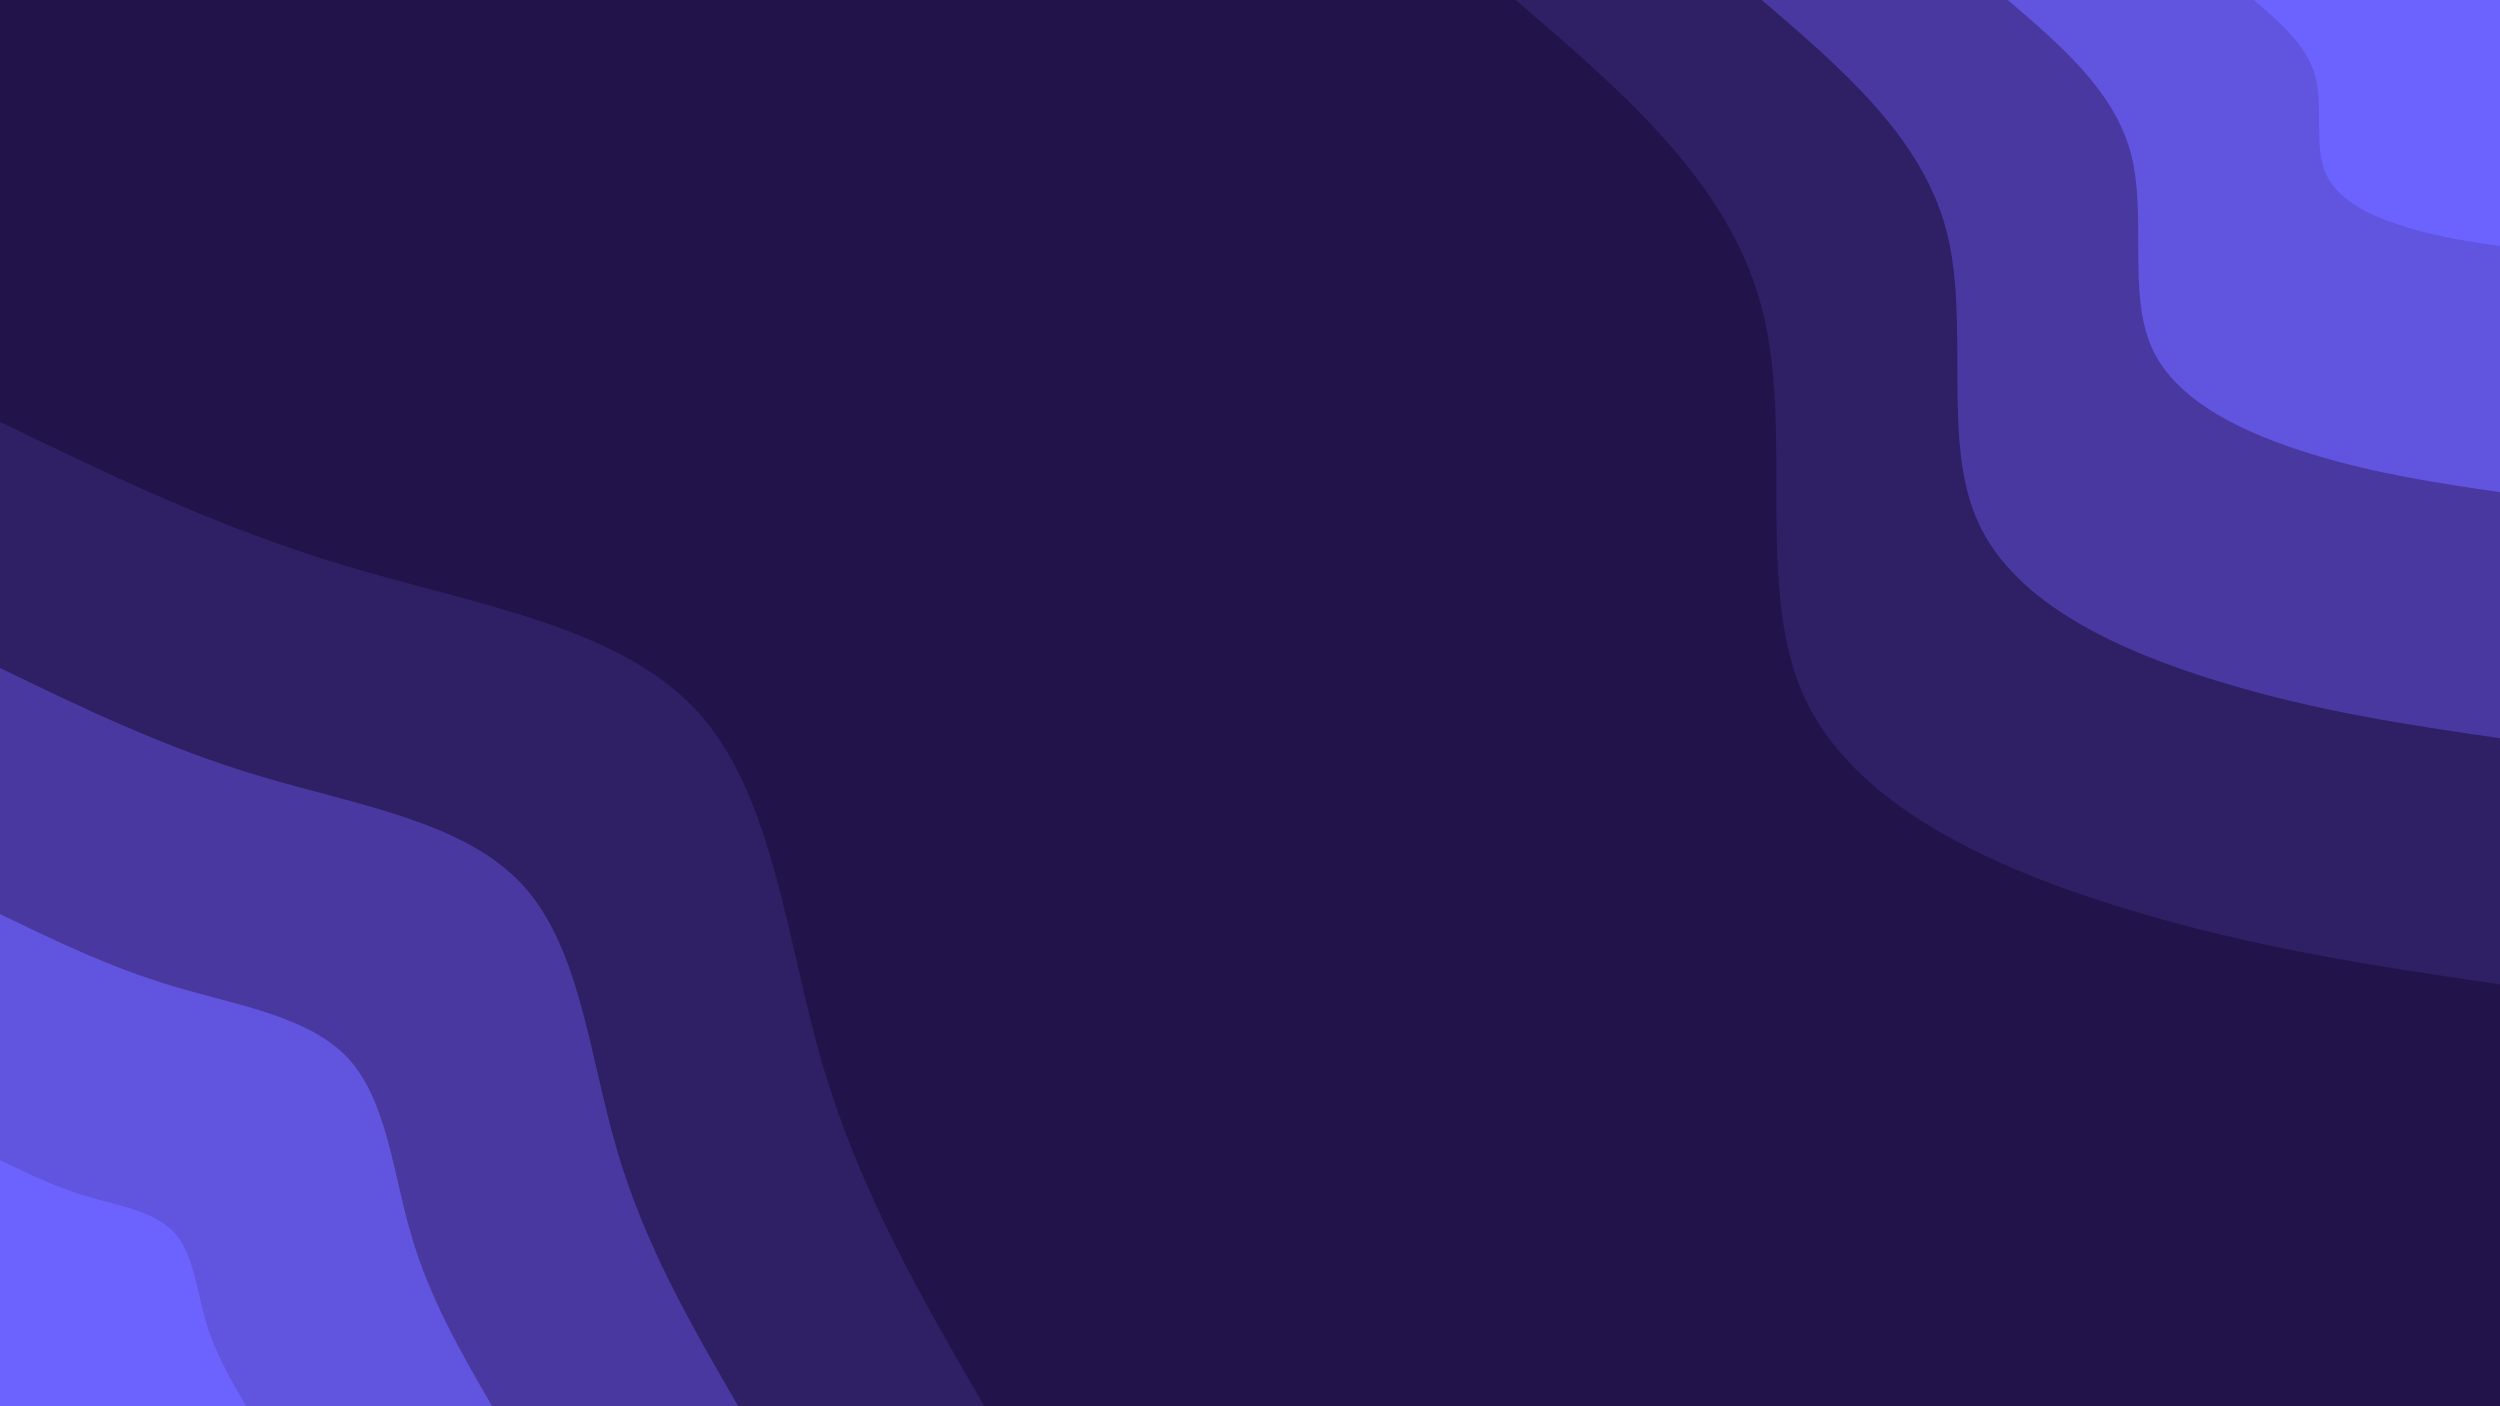 <svg id="visual" viewBox="0 0 1920 1080" width="1920" height="1080" xmlns="http://www.w3.org/2000/svg" xmlns:xlink="http://www.w3.org/1999/xlink" version="1.1"><rect x="0" y="0" width="1920" height="1080" fill="#22144a"></rect><defs><linearGradient id="grad1_0" x1="43.8%" y1="0%" x2="100%" y2="100%"><stop offset="14.444%" stop-color="#6c63ff" stop-opacity="1"></stop><stop offset="85.556%" stop-color="#6c63ff" stop-opacity="1"></stop></linearGradient></defs><defs><linearGradient id="grad1_1" x1="43.8%" y1="0%" x2="100%" y2="100%"><stop offset="14.444%" stop-color="#6c63ff" stop-opacity="1"></stop><stop offset="85.556%" stop-color="#5546be" stop-opacity="1"></stop></linearGradient></defs><defs><linearGradient id="grad1_2" x1="43.8%" y1="0%" x2="100%" y2="100%"><stop offset="14.444%" stop-color="#3c2b81" stop-opacity="1"></stop><stop offset="85.556%" stop-color="#5546be" stop-opacity="1"></stop></linearGradient></defs><defs><linearGradient id="grad1_3" x1="43.8%" y1="0%" x2="100%" y2="100%"><stop offset="14.444%" stop-color="#3c2b81" stop-opacity="1"></stop><stop offset="85.556%" stop-color="#22144a" stop-opacity="1"></stop></linearGradient></defs><defs><linearGradient id="grad2_0" x1="0%" y1="0%" x2="56.3%" y2="100%"><stop offset="14.444%" stop-color="#6c63ff" stop-opacity="1"></stop><stop offset="85.556%" stop-color="#6c63ff" stop-opacity="1"></stop></linearGradient></defs><defs><linearGradient id="grad2_1" x1="0%" y1="0%" x2="56.3%" y2="100%"><stop offset="14.444%" stop-color="#5546be" stop-opacity="1"></stop><stop offset="85.556%" stop-color="#6c63ff" stop-opacity="1"></stop></linearGradient></defs><defs><linearGradient id="grad2_2" x1="0%" y1="0%" x2="56.3%" y2="100%"><stop offset="14.444%" stop-color="#5546be" stop-opacity="1"></stop><stop offset="85.556%" stop-color="#3c2b81" stop-opacity="1"></stop></linearGradient></defs><defs><linearGradient id="grad2_3" x1="0%" y1="0%" x2="56.3%" y2="100%"><stop offset="14.444%" stop-color="#22144a" stop-opacity="1"></stop><stop offset="85.556%" stop-color="#3c2b81" stop-opacity="1"></stop></linearGradient></defs><g transform="translate(1920, 0)"><path d="M0 756C-94.2 742.2 -188.3 728.4 -288.9 697.5C-389.5 666.7 -496.5 618.7 -534.6 534.6C-572.7 450.4 -541.8 330.1 -567.3 235C-592.7 139.8 -674.3 69.9 -756 0L0 0Z" fill="#2f1f65"></path><path d="M0 567C-70.6 556.7 -141.3 546.3 -216.7 523.1C-292.1 500 -372.4 464 -400.9 400.9C-429.5 337.8 -406.4 247.6 -425.4 176.2C-444.5 104.9 -505.8 52.4 -567 0L0 0Z" fill="#49389f"></path><path d="M0 378C-47.1 371.1 -94.2 364.2 -144.5 348.8C-194.8 333.3 -248.2 309.4 -267.3 267.3C-286.3 225.2 -270.9 165 -283.6 117.5C-296.3 69.9 -337.2 35 -378 0L0 0Z" fill="#6154de"></path><path d="M0 189C-23.5 185.6 -47.1 182.1 -72.2 174.4C-97.4 166.7 -124.1 154.7 -133.6 133.6C-143.2 112.6 -135.5 82.5 -141.8 58.7C-148.2 35 -168.6 17.5 -189 0L0 0Z" fill="#6c63ff"></path></g><g transform="translate(0, 1080)"><path d="M0 -756C84.8 -714.9 169.6 -673.9 267.1 -644.9C364.6 -615.8 474.9 -598.9 534.6 -534.6C594.3 -470.3 603.5 -358.7 631.9 -261.8C660.4 -164.8 708.2 -82.4 756 0L0 0Z" fill="#2f1f65"></path><path d="M0 -567C63.6 -536.2 127.2 -505.4 200.3 -483.7C273.5 -461.9 356.2 -449.1 400.9 -400.9C445.7 -352.7 452.6 -269 474 -196.3C495.3 -123.6 531.2 -61.8 567 0L0 0Z" fill="#49389f"></path><path d="M0 -378C42.4 -357.5 84.8 -336.9 133.6 -322.4C182.3 -307.9 237.4 -299.4 267.3 -267.3C297.1 -235.1 301.7 -179.4 316 -130.9C330.2 -82.4 354.1 -41.2 378 0L0 0Z" fill="#6154de"></path><path d="M0 -189C21.2 -178.7 42.4 -168.5 66.8 -161.2C91.2 -154 118.7 -149.7 133.6 -133.6C148.6 -117.6 150.9 -89.7 158 -65.4C165.1 -41.2 177.1 -20.6 189 0L0 0Z" fill="#6c63ff"></path></g></svg>